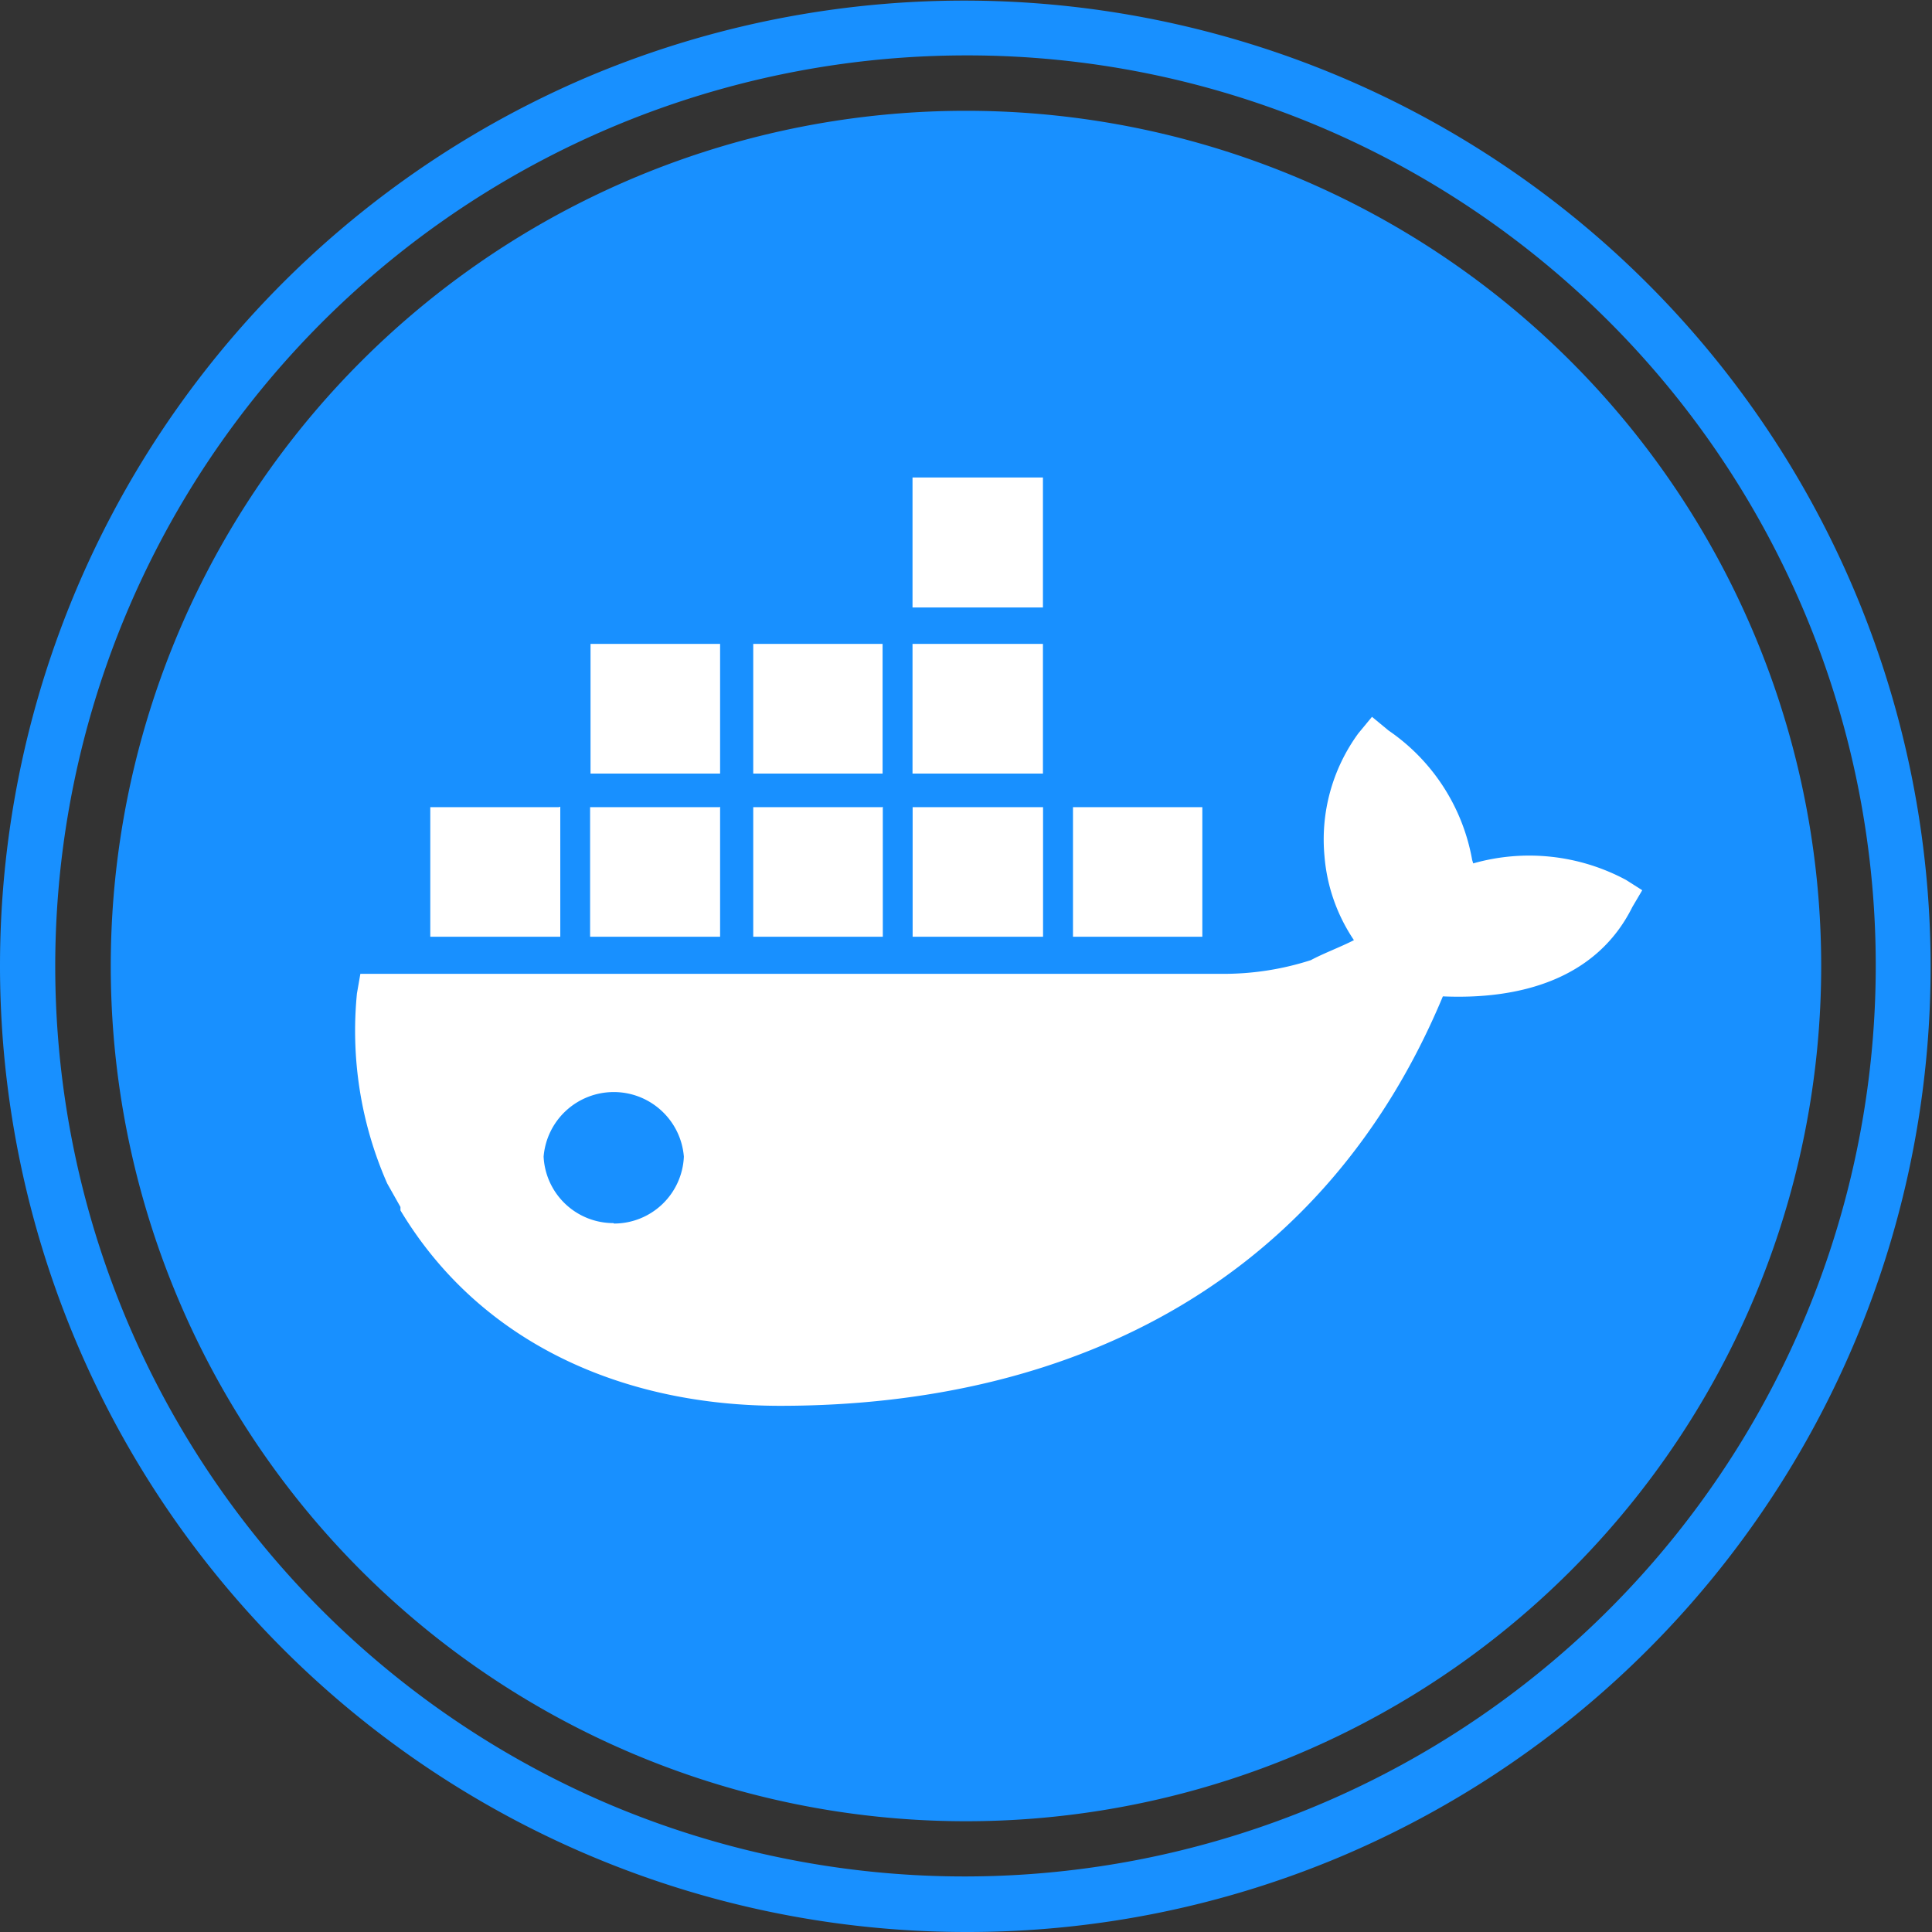 <?xml version="1.0" encoding="UTF-8" standalone="no"?>
<svg
   xmlns:dc="http://purl.org/dc/elements/1.1/"
   xmlns:cc="http://creativecommons.org/ns#"
   xmlns:rdf="http://www.w3.org/1999/02/22-rdf-syntax-ns#"
   xmlns:svg="http://www.w3.org/2000/svg"
   xmlns="http://www.w3.org/2000/svg"
   xmlns:xlink="http://www.w3.org/1999/xlink"
   xmlns:sodipodi="http://sodipodi.sourceforge.net/DTD/sodipodi-0.dtd"
   xmlns:inkscape="http://www.inkscape.org/namespaces/inkscape"
   viewBox="0 0 250 250"
   version="1.1"
   id="svg27"
   sodipodi:docname="icon_docker.svg"
   inkscape:version="0.92.4 (5da689c313, 2019-01-14)"
   width="250"
   height="250">
  <rect x="0" y="0" width="250" height="250" fill="#333333" stroke="none"/>
  <sodipodi:namedview
     pagecolor="#ffffff"
     bordercolor="#666666"
     borderopacity="1"
     objecttolerance="10"
     gridtolerance="10000"
     guidetolerance="10000"
     inkscape:pageopacity="0"
     inkscape:pageshadow="2"
     inkscape:window-width="1858"
     inkscape:window-height="1057"
     id="namedview29"
     showgrid="false"
     inkscape:zoom="1.8284139"
     inkscape:cx="64.729818"
     inkscape:cy="129.84871"
     inkscape:window-x="-6"
     inkscape:window-y="-8"
     inkscape:window-maximized="1"
     inkscape:current-layer="g830"
     inkscape:snap-path-clip="true"
     inkscape:snap-path-mask="true"
     inkscape:snap-perpendicular="true"
     inkscape:snap-tangential="true"
     showborder="true"
     borderlayer="true"
     inkscape:pagecheckerboard="true" />
  <defs
     id="defs13">
    <clipPath
       id="a"
       transform="translate(178.38 178.11)">
      <circle
         cx="489.3"
         cy="489.3"
         r="475.3"
         style="fill:none"
         id="circle2" />
    </clipPath>
    <radialGradient
       id="b"
       cx="466.56"
       cy="509.06"
       r="269.37"
       gradientUnits="userSpaceOnUse">
      <stop
         offset="0"
         stop-color="#fff"
         id="stop5" />
      <stop
         offset="0.43"
         stop-color="#eaeaea"
         id="stop7" />
      <stop
         offset="1"
         stop-color="#c8c8c8"
         id="stop9" />
    </radialGradient>
    <radialGradient
       id="c"
       cx="557.8"
       cy="414.69"
       r="215.24"
       xlink:href="#b" />
  </defs>
  <g
     id="g830"
     transform="translate(5.5283648e-6,-250)">
    <ellipse
       ry="109.89"
       rx="109.889"
       cy="375.002"
       cx="124.997"
       id="path5119"
       style="opacity:1;fill:#ffffff;fill-opacity:1;fill-rule:nonzero;stroke:none;stroke-width:0;stroke-miterlimit:4;stroke-dasharray:none;stroke-opacity:1" />
    <path
       inkscape:connector-curvature="0"
       id="path21"
       style="fill:#1890ff;fill-opacity:1;stroke-width:0.255"
       d="m 124.977,500 a 125.062,125.025 0 0 1 -48.667,-240.159 125.06,125.024 0 0 1 97.335,230.337 124.249,124.213 0 0 1 -48.667,9.822 z m 0,-242.831 A 117.907,117.872 0 0 0 79.097,483.59 117.906,117.871 0 0 0 170.859,266.429 117.133,117.098 0 0 0 124.977,257.169 Z" />
    <path
       d="m 124.997,264.337 a 110.665,110.665 0 1 1 0,221.33 110.665,110.665 0 0 1 0,-221.33 z m 52.538,78.42 -1.771,2.144 a 23.267,23.267 0 0 0 -4.371,15.936 c 0.318,3.873 1.632,7.594 3.804,10.818 -1.715,0.885 -3.929,1.701 -5.575,2.587 a 36.741,36.741 0 0 1 -11.689,1.771 H 46.632 l -0.443,2.531 c -0.83,8.397 0.512,16.876 3.915,24.595 l 1.715,3.043 v 0.443 c 10.375,17.264 28.897,25.287 49.135,25.287 38.76,0 70.632,-16.752 85.752,-52.981 9.863,0.429 19.851,-2.158 24.526,-11.578 l 1.273,-2.158 -2.089,-1.328 a 26.49,26.49 0 0 0 -19.781,-2.144 l -0.138,-0.443 a 25.73,25.73 0 0 0 -10.818,-16.752 z m -98.118,48.554 c 4.745,0 8.687,3.638 9.075,8.355 a 9.047,9.047 0 0 1 -9.033,8.66 l -0.069,-0.055 a 9.047,9.047 0 0 1 -9.047,-8.604 9.102,9.102 0 0 1 9.075,-8.355 z m 55.554,-36.865 h -16.876 v 16.766 h 16.876 z m 20.611,0 h -16.738 v 16.766 h 16.738 z m -62.401,-0.055 -0.069,0.055 H 76.359 v 16.766 h 16.821 z m 21.054,0 -0.069,0.055 H 97.469 v 16.766 h 16.766 z m -41.735,0 -0.194,0.055 H 55.679 V 371.212 H 72.5 Z M 134.956,333.323 h -16.876 v 16.78 h 16.876 z m -20.75,0 H 97.469 v 16.78 h 16.738 z m -21.04,0 H 76.415 v 16.78 H 93.18 V 333.323 Z m 41.79,-21.538 h -16.876 v 16.821 h 16.876 V 311.771 Z"
       p-id="1377"
       id="path6"
       inkscape:connector-curvature="0"
       style="fill:#1890ff;stroke-width:0.216" />
  </g>
</svg>
